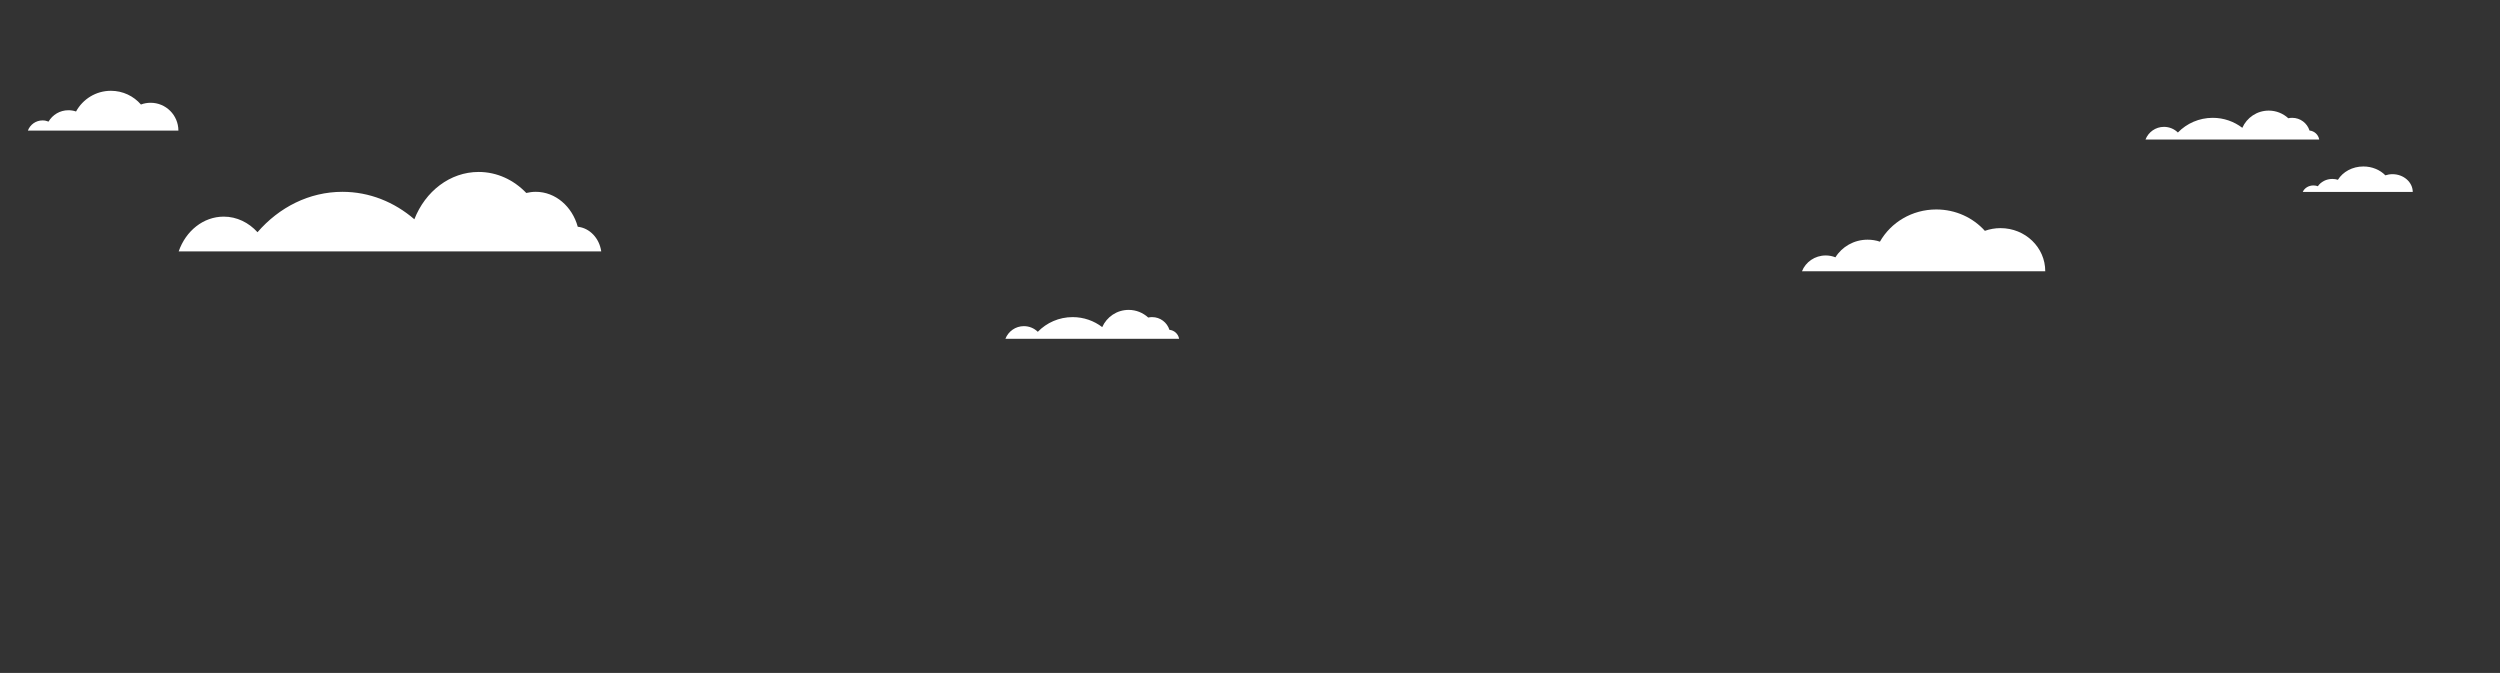 <?xml version="1.0" encoding="UTF-8" standalone="no"?>
<!-- Generator: Adobe Illustrator 18.0.0, SVG Export Plug-In . SVG Version: 6.00 Build 0)  -->

<svg
   xmlns:dc="http://purl.org/dc/elements/1.1/"
   xmlns:cc="http://creativecommons.org/ns#"
   xmlns:rdf="http://www.w3.org/1999/02/22-rdf-syntax-ns#"
   xmlns:svg="http://www.w3.org/2000/svg"
   xmlns="http://www.w3.org/2000/svg"
   xmlns:sodipodi="http://sodipodi.sourceforge.net/DTD/sodipodi-0.dtd"
   xmlns:inkscape="http://www.inkscape.org/namespaces/inkscape"
   version="1.1"
   x="0px"
   y="0px"
   viewBox="0 0 4152.3 1117.7"
   enable-background="new 0 0 4152.3 1117.7"
   xml:space="preserve"
   id="svg2089"
   sodipodi:docname="bg_cloud.svg"
   inkscape:version="0.92.3 (2405546, 2018-03-11)"><rect x="0" y="0" width="4152.3" height="1117.7" fill="#333333" stroke="none"/><defs
   id="defs2093">
	<linearGradient
   y2="-9.326959e-08"
   x2="2075.312"
   y1="802.845"
   x1="2075.312"
   gradientUnits="userSpaceOnUse"
   id="SVGID_1_"
   gradientTransform="translate(30.225,-56.132)">
		<stop
   id="stop5"
   style="stop-color:#F8EB60"
   offset="0.204" />
		<stop
   id="stop7"
   style="stop-color:#FFAB4C;stop-opacity:0.7"
   offset="0.567" />
		<stop
   id="stop9"
   style="stop-color:#72D0EB"
   offset="1" />
	</linearGradient>
	
	
	
	
	
	
	
	

	
	
	
	
	
	
	
	
	
	
	
	
	
	
	
	
	
	
	
	
	
	
	
</defs><sodipodi:namedview
   pagecolor="#ffffff"
   bordercolor="#666666"
   borderopacity="1"
   objecttolerance="10"
   gridtolerance="10"
   guidetolerance="10"
   inkscape:pageopacity="0"
   inkscape:pageshadow="2"
   inkscape:window-width="1339"
   inkscape:window-height="1053"
   id="namedview2091"
   showgrid="false"
   inkscape:zoom="0.23159821"
   inkscape:cx="2435.8925"
   inkscape:cy="603.45953"
   inkscape:window-x="577"
   inkscape:window-y="25"
   inkscape:window-maximized="0"
   inkscape:current-layer="svg2089" />
<g
   id="Réteg_2"
   display="none">
	<rect
   x="-1.1"
   y="2.8"
   display="inline"
   fill="#DDF0E7"
   width="4154.4"
   height="800"
   id="rect2" />
</g>
<path
   style="fill:#ffffff"
   inkscape:connector-curvature="0"
   id="path14"
   d="m 1942.3,547.8 c -3.8,-12.2 -15.2,-21.1 -28.7,-21.1 -2.2,0 -4.4,0.2 -6.5,0.7 -8.6,-7.9 -20,-12.7 -32.5,-12.7 -19.6,0 -36.4,11.7 -43.9,28.6 -13.6,-10.4 -30.6,-16.6 -49.1,-16.6 -22.7,0 -43.2,9.3 -57.9,24.4 -5.9,-5.8 -14.1,-9.4 -23.1,-9.4 -14,0 -25.9,8.7 -30.7,21 h 288.5 c -1.3,-7.9 -7.9,-14.1 -16.1,-14.9 z" /><path
   style="fill:#ffffff"
   inkscape:connector-curvature="0"
   id="path16"
   d="m 959.6,376.6 c -9.2,-33.6 -37,-58 -69.7,-58 -5.4,0 -10.7,0.7 -15.8,1.9 -20.8,-21.7 -48.6,-34.9 -79.1,-34.9 -47.7,0 -88.7,32.3 -106.8,78.6 -33.1,-28.6 -74.5,-45.6 -119.5,-45.6 -55.2,0 -105.2,25.7 -141,67.1 -14.5,-16 -34.3,-25.9 -56.1,-25.9 -34,0 -63.1,23.9 -74.8,57.7 h 701.8 c -3.1,-21.8 -19.1,-38.8 -39,-40.9 z" /><path
   style="fill:#ffffff"
   inkscape:connector-curvature="0"
   id="path18"
   d="m 3835.9,216.8 c -3.8,-12.2 -15.2,-21.1 -28.7,-21.1 -2.2,0 -4.4,0.2 -6.5,0.7 -8.6,-7.9 -20,-12.7 -32.5,-12.7 -19.6,0 -36.4,11.7 -43.9,28.6 -13.6,-10.4 -30.6,-16.6 -49.1,-16.6 -22.7,0 -43.2,9.3 -57.9,24.4 -5.9,-5.8 -14.1,-9.4 -23.1,-9.4 -14,0 -25.9,8.7 -30.7,21 H 3852 c -1.3,-7.9 -7.9,-14.1 -16.1,-14.9 z" /><path
   style="fill:#ffffff"
   inkscape:connector-curvature="0"
   id="path20"
   d="m 3322.7,378.9 c -9.1,0 -17.9,1.6 -26,4.5 -19.6,-21.8 -48.4,-35.5 -80.7,-35.5 -40.4,0 -75.5,21.6 -93.6,53.5 -6.4,-2.2 -13.3,-3.3 -20.5,-3.3 -22.7,0 -42.6,11.8 -53.4,29.3 -5,-2 -10.4,-3.1 -16.1,-3.1 -18.1,0 -33.4,10.9 -39.5,26.3 H 3397 c 0.1,-39.7 -33.2,-71.7 -74.3,-71.7 z" /><path
   style="fill:#ffffff"
   inkscape:connector-curvature="0"
   id="path22"
   d="m 3973.7,289.3 c -4.1,0 -8.1,0.7 -11.8,1.9 -8.8,-9 -21.9,-14.7 -36.5,-14.7 -18.3,0 -34.1,8.9 -42.3,22.1 -2.9,-0.9 -6,-1.4 -9.2,-1.4 -10.3,0 -19.2,4.9 -24.1,12.1 -2.2,-0.8 -4.7,-1.3 -7.3,-1.3 -8.2,0 -15.1,4.5 -17.8,10.8 h 182.7 c -0.1,-16.3 -15.2,-29.5 -33.7,-29.5 z" /><path
   style="fill:#ffffff"
   inkscape:connector-curvature="0"
   id="path24"
   d="m 250.2,170.7 c -5.7,0 -11.1,1 -16.1,2.9 -12.1,-14 -30,-22.8 -49.9,-22.8 -25,0 -46.7,13.9 -57.9,34.4 -4,-1.4 -8.2,-2.1 -12.7,-2.1 -14.1,0 -26.4,7.6 -33,18.9 -3.1,-1.3 -6.4,-2 -9.9,-2 -11.2,0 -20.7,7 -24.4,16.9 h 250 c -0.1,-25.6 -20.7,-46.2 -46.1,-46.2 z" />

<g
   id="Réteg_4"
   display="none">
	<g
   display="inline"
   id="g1112">
		<rect
   x="573.7"
   y="796.7"
   fill="#7C6A46"
   width="38.4"
   height="19"
   id="rect898" />
		<rect
   x="593.7"
   y="826.4"
   fill="#7C6A46"
   width="21.6"
   height="29.2"
   id="rect900" />
		<rect
   x="573.7"
   y="815.7"
   fill="#7C6A46"
   width="20"
   height="29.4"
   id="rect902" />
		<rect
   x="684.8"
   y="694.5"
   fill="#7C6A46"
   width="40"
   height="18.3"
   id="rect904" />
		<rect
   x="761.6"
   y="694.7"
   fill="#7C6A46"
   width="36"
   height="22"
   id="rect906" />
		<rect
   x="797.5"
   y="716.7"
   fill="#7C6A46"
   width="38.7"
   height="20.4"
   id="rect908" />
		<rect
   x="724.8"
   y="704.9"
   fill="#7C6A46"
   width="36.8"
   height="30.6"
   id="rect910" />
		<rect
   x="684.8"
   y="735.6"
   fill="#7C6A46"
   width="36"
   height="19.6"
   id="rect912" />
		<rect
   x="647.3"
   y="755.2"
   fill="#7C6A46"
   width="43"
   height="19.5"
   id="rect914" />
		<rect
   x="612.1"
   y="774.8"
   fill="#7C6A46"
   width="35.2"
   height="21.2"
   id="rect916" />
		<rect
   x="724.8"
   y="755.2"
   fill="#7C6A46"
   width="36.8"
   height="19.6"
   id="rect918" />
		<rect
   x="761.6"
   y="735.6"
   fill="#7C6A46"
   width="36"
   height="19.6"
   id="rect920" />
		<rect
   x="647.3"
   y="796.1"
   fill="#7C6A46"
   width="73.5"
   height="19.5"
   id="rect922" />
		<rect
   x="681.9"
   y="774.7"
   fill="#7C6A46"
   width="42.9"
   height="17.3"
   id="rect924" />
		<rect
   x="612.1"
   y="815.7"
   fill="#7C6A46"
   width="35.2"
   height="18.7"
   id="rect926" />
		<rect
   x="797.5"
   y="755.2"
   fill="#7C6A46"
   width="20"
   height="22.6"
   id="rect928" />
		<rect
   x="816.1"
   y="774.8"
   fill="#7C6A46"
   width="35.8"
   height="32.3"
   id="rect930" />
		<rect
   x="761.6"
   y="777.8"
   fill="#7C6A46"
   width="18"
   height="56.6"
   id="rect932" />
		<rect
   x="743.2"
   y="796.7"
   fill="#7C6A46"
   width="54.4"
   height="18.9"
   id="rect934" />
		<rect
   x="797.5"
   y="811.6"
   fill="#7C6A46"
   width="53.6"
   height="22.8"
   id="rect936" />
		<rect
   x="684.8"
   y="834.4"
   fill="#7C6A46"
   width="22"
   height="21.2"
   id="rect938" />
		<rect
   x="706.8"
   y="876.2"
   fill="#7C6A46"
   width="109.3"
   height="17.9"
   id="rect940" />
		<rect
   x="720.8"
   y="855.6"
   fill="#7C6A46"
   width="20.8"
   height="26.3"
   id="rect942" />
		<rect
   x="666.1"
   y="855.6"
   fill="#7C6A46"
   width="22.8"
   height="19.8"
   id="rect944" />
		<rect
   x="744.8"
   y="911.1"
   fill="#7C6A46"
   width="67.9"
   height="110.3"
   id="rect946" />
		<rect
   x="671.3"
   y="949.9"
   fill="#7C6A46"
   width="90.3"
   height="60.6"
   id="rect948" />
		<rect
   x="602.9"
   y="1026.1"
   fill="#7C6A46"
   width="16.4"
   height="16.5"
   id="rect950" />
		<rect
   x="634.7"
   y="1006.5"
   fill="#7C6A46"
   width="36.5"
   height="19.6"
   id="rect952" />
		<rect
   x="690.2"
   y="1005.4"
   fill="#7C6A46"
   width="34.6"
   height="16.1"
   id="rect954" />
		<rect
   x="664.1"
   y="733.2"
   fill="#7C6A46"
   width="60.7"
   height="101.2"
   id="rect956" />
		<rect
   x="741.6"
   y="716.7"
   fill="#7C6A46"
   width="60.7"
   height="101.2"
   id="rect958" />
		<rect
   x="724.8"
   y="694.7"
   fill="#F7DCA2"
   width="36.8"
   height="18.1"
   id="rect960" />
		<rect
   x="797.5"
   y="694.7"
   fill="#F7DCA2"
   width="20"
   height="22"
   id="rect962" />
		<rect
   x="664.1"
   y="712.8"
   fill="#F7DCA2"
   width="60.7"
   height="20.4"
   id="rect964" />
		<rect
   x="647.3"
   y="735.6"
   fill="#F7DCA2"
   width="37.6"
   height="19.6"
   id="rect966" />
		<rect
   x="553.8"
   y="837.5"
   fill="#F7DCA2"
   width="40"
   height="17.1"
   id="rect968" />
		<rect
   x="593.7"
   y="815.7"
   fill="#F7DCA2"
   width="18.4"
   height="18.9"
   id="rect970" />
		<rect
   x="612.1"
   y="796.1"
   fill="#F7DCA2"
   width="35.2"
   height="19.6"
   id="rect972" />
		<rect
   x="647.3"
   y="774.8"
   fill="#F7DCA2"
   width="37.6"
   height="21.2"
   id="rect974" />
		<rect
   x="684.8"
   y="755.2"
   fill="#F7DCA2"
   width="40"
   height="19.6"
   id="rect976" />
		<rect
   x="761.6"
   y="716.7"
   fill="#F7DCA2"
   width="36"
   height="18.9"
   id="rect978" />
		<rect
   x="720.8"
   y="735.6"
   fill="#F7DCA2"
   width="40.8"
   height="19.6"
   id="rect980" />
		<rect
   x="816.1"
   y="755.2"
   fill="#F7DCA2"
   width="35.8"
   height="19.6"
   id="rect982" />
		<rect
   x="797.5"
   y="735.6"
   fill="#F7DCA2"
   width="54.4"
   height="19.6"
   id="rect984" />
		<rect
   x="761.6"
   y="755.2"
   fill="#F7DCA2"
   width="36"
   height="22.6"
   id="rect986" />
		<rect
   x="835.9"
   y="795.9"
   fill="#F7DCA2"
   width="16"
   height="19.6"
   id="rect988" />
		<rect
   x="797.5"
   y="777.8"
   fill="#F7DCA2"
   width="20"
   height="37.7"
   id="rect990" />
		<rect
   x="779.6"
   y="777.8"
   fill="#F7DCA2"
   width="18"
   height="18.9"
   id="rect992" />
		<rect
   x="724.8"
   y="773.8"
   fill="#F7DCA2"
   width="36.8"
   height="22.1"
   id="rect994" />
		<rect
   x="671.3"
   y="834.4"
   fill="#F7DCA2"
   width="13.6"
   height="26.8"
   id="rect996" />
		<rect
   x="647.3"
   y="815.7"
   fill="#F7DCA2"
   width="59.5"
   height="18.7"
   id="rect998" />
		<rect
   x="779.6"
   y="815.7"
   fill="#F7DCA2"
   width="18"
   height="18.7"
   id="rect1000" />
		<rect
   x="724.8"
   y="815.7"
   fill="#F7DCA2"
   width="36.8"
   height="18.7"
   id="rect1002" />
		<rect
   x="688.8"
   y="855.6"
   fill="#F7DCA2"
   width="18"
   height="38"
   id="rect1004" />
		<rect
   x="706.8"
   y="834.4"
   fill="#F7DCA2"
   width="18"
   height="41.8"
   id="rect1006" />
		<rect
   x="724.8"
   y="834.4"
   fill="#F7DCA2"
   width="16.8"
   height="21.2"
   id="rect1008" />
		<rect
   x="817.5"
   y="834.4"
   fill="#F7DCA2"
   width="14.4"
   height="48.4"
   id="rect1010" />
		<rect
   x="741.6"
   y="855.6"
   fill="#F7DCA2"
   width="75.9"
   height="30.9"
   id="rect1012" />
		<rect
   x="851.9"
   y="968.8"
   fill="#F7DCA2"
   width="14.4"
   height="14.9"
   id="rect1014" />
		<rect
   x="866.3"
   y="911.1"
   fill="#F7DCA2"
   width="17.6"
   height="57.7"
   id="rect1016" />
		<rect
   x="866.3"
   y="983.7"
   fill="#F7DCA2"
   width="17.6"
   height="17.3"
   id="rect1018" />
		<rect
   x="816.1"
   y="911.1"
   fill="#F7DCA2"
   width="50.1"
   height="19.4"
   id="rect1020" />
		<rect
   x="619.3"
   y="1026.1"
   fill="#F7DCA2"
   width="55.2"
   height="16.5"
   id="rect1022" />
		<rect
   x="671.3"
   y="1006.5"
   fill="#F7DCA2"
   width="23.2"
   height="19.6"
   id="rect1024" />
		<rect
   x="671.3"
   y="949.9"
   fill="#F7DCA2"
   width="17.6"
   height="37.7"
   id="rect1026" />
		<rect
   x="706.8"
   y="949.9"
   fill="#F7DCA2"
   width="18"
   height="18.9"
   id="rect1028" />
		<rect
   x="706.8"
   y="987.6"
   fill="#F7DCA2"
   width="18"
   height="17.5"
   id="rect1030" />
		<rect
   x="724.8"
   y="968.8"
   fill="#F7DCA2"
   width="36.8"
   height="18.9"
   id="rect1032" />
		<rect
   x="761.6"
   y="894.1"
   fill="#F7DCA2"
   width="54.6"
   height="17"
   id="rect1034" />
		<rect
   x="761.6"
   y="911.1"
   fill="#F7DCA2"
   width="36"
   height="19.4"
   id="rect1036" />
		<rect
   x="761.6"
   y="983.7"
   fill="#F7DCA2"
   width="51.2"
   height="20.1"
   id="rect1038" />
		<path
   fill="#F7DCA2"
   d="M790.1,983.7H787c-4.1,0-7.5-3.3-7.5-7.5l0,0c0-4.1,3.3-7.5,7.5-7.5h3.1c4.1,0,7.5,3.3,7.5,7.5l0,0    C797.5,980.4,794.2,983.7,790.1,983.7z"
   id="path1040" />
		<rect
   x="779.6"
   y="931.1"
   fill="#F7DCA2"
   width="36.6"
   height="15.7"
   id="rect1042" />
		<rect
   x="744.8"
   y="931.1"
   fill="#F7DCA2"
   width="16.8"
   height="18.9"
   id="rect1044" />
		<rect
   x="688.8"
   y="968.8"
   fill="#F7DCA2"
   width="18"
   height="18.9"
   id="rect1046" />
		<rect
   x="761.6"
   y="949.9"
   fill="#F7DCA2"
   width="18"
   height="18.9"
   id="rect1048" />
		<rect
   x="779.6"
   y="964.8"
   fill="#F7DCA2"
   width="18"
   height="18.9"
   id="rect1050" />
		<rect
   x="797.5"
   y="949.9"
   fill="#F7DCA2"
   width="15.2"
   height="18.9"
   id="rect1052" />
		<rect
   x="655.7"
   y="911.1"
   fill="#F7DCA2"
   width="69.1"
   height="20"
   id="rect1054" />
		<rect
   x="684.8"
   y="670.9"
   stroke="#010101"
   stroke-width="2"
   stroke-miterlimit="10"
   width="132.7"
   height="23.6"
   id="rect1056" />
		<rect
   x="664.1"
   y="694.5"
   stroke="#010101"
   stroke-width="2"
   stroke-miterlimit="10"
   width="20.8"
   height="18.1"
   id="rect1058" />
		<rect
   x="817.5"
   y="694.5"
   stroke="#010101"
   stroke-width="2"
   stroke-miterlimit="10"
   width="18.4"
   height="22"
   id="rect1060" />
		<rect
   x="835.9"
   y="716.5"
   stroke="#010101"
   stroke-width="2"
   stroke-miterlimit="10"
   width="19.2"
   height="18.9"
   id="rect1062" />
		<rect
   x="647.3"
   y="712.6"
   stroke="#010101"
   stroke-width="2"
   stroke-miterlimit="10"
   width="16.8"
   height="22.8"
   id="rect1064" />
		<rect
   x="629.7"
   y="735.4"
   stroke="#010101"
   stroke-width="2"
   stroke-miterlimit="10"
   width="17.6"
   height="39.3"
   id="rect1066" />
		<rect
   x="851.9"
   y="735.4"
   stroke="#010101"
   stroke-width="2"
   stroke-miterlimit="10"
   width="20.8"
   height="99"
   id="rect1068" />
		<rect
   x="817.5"
   y="795.9"
   stroke="#010101"
   stroke-width="2"
   stroke-miterlimit="10"
   width="18.4"
   height="19.6"
   id="rect1070" />
		<rect
   x="724.8"
   y="795.9"
   stroke="#010101"
   stroke-width="2"
   stroke-miterlimit="10"
   width="16.8"
   height="19.6"
   id="rect1072" />
		<rect
   x="741.6"
   y="834.4"
   stroke="#010101"
   stroke-width="2"
   stroke-miterlimit="10"
   width="75.9"
   height="21.2"
   id="rect1074" />
		<rect
   x="647.3"
   y="834.4"
   stroke="#010101"
   stroke-width="2"
   stroke-miterlimit="10"
   width="24"
   height="40.1"
   id="rect1076" />
		<rect
   x="634.7"
   y="911.1"
   stroke="#010101"
   stroke-width="2"
   stroke-miterlimit="10"
   width="20.9"
   height="20"
   id="rect1078" />
		<rect
   x="831.9"
   y="834.4"
   stroke="#010101"
   stroke-width="2"
   stroke-miterlimit="10"
   width="20"
   height="40.1"
   id="rect1080" />
		<rect
   x="671.3"
   y="876.2"
   stroke="#010101"
   stroke-width="2"
   stroke-miterlimit="10"
   width="17.6"
   height="17.9"
   id="rect1082" />
		<rect
   x="652.1"
   y="894.1"
   stroke="#010101"
   stroke-width="2"
   stroke-miterlimit="10"
   width="109.5"
   height="17"
   id="rect1084" />
		<rect
   x="724.8"
   y="911.1"
   stroke="#010101"
   stroke-width="2"
   stroke-miterlimit="10"
   width="20"
   height="38.8"
   id="rect1086" />
		<rect
   x="652.1"
   y="931.1"
   stroke="#010101"
   stroke-width="2"
   stroke-miterlimit="10"
   width="19.2"
   height="75.4"
   id="rect1088" />
		<rect
   x="671.3"
   y="931.1"
   stroke="#010101"
   stroke-width="2"
   stroke-miterlimit="10"
   width="53.6"
   height="18.9"
   id="rect1090" />
		<rect
   x="816.1"
   y="876.2"
   stroke="#010101"
   stroke-width="2"
   stroke-miterlimit="10"
   width="19.8"
   height="34.9"
   id="rect1092" />
		<rect
   x="797.5"
   y="911.1"
   stroke="#010101"
   stroke-width="2"
   stroke-miterlimit="10"
   width="18.6"
   height="19.4"
   id="rect1094" />
		<rect
   x="883.9"
   y="890.2"
   stroke="#010101"
   stroke-width="2"
   stroke-miterlimit="10"
   width="15.8"
   height="59.7"
   id="rect1096" />
		<rect
   x="899.7"
   y="890.2"
   stroke="#010101"
   stroke-width="2"
   stroke-miterlimit="10"
   width="19.3"
   height="20.9"
   id="rect1098" />
		<rect
   x="835.9"
   y="890.2"
   stroke="#010101"
   stroke-width="2"
   stroke-miterlimit="10"
   width="48"
   height="20.9"
   id="rect1100" />
		<rect
   x="816.1"
   y="930.5"
   stroke="#010101"
   stroke-width="2"
   stroke-miterlimit="10"
   width="50.1"
   height="19.4"
   id="rect1102" />
		<rect
   x="812.7"
   y="949.9"
   stroke="#010101"
   stroke-width="2"
   stroke-miterlimit="10"
   width="19.2"
   height="88.8"
   id="rect1104" />
		<rect
   x="761.6"
   y="1021.4"
   stroke="#010101"
   stroke-width="2"
   stroke-miterlimit="10"
   width="51.2"
   height="17.3"
   id="rect1106" />
		<rect
   x="724.8"
   y="1005.1"
   stroke="#010101"
   stroke-width="2"
   stroke-miterlimit="10"
   width="36.8"
   height="16.3"
   id="rect1108" />
		<rect
   x="688.8"
   y="1021.4"
   fill="#7C6A46"
   width="40.8"
   height="17.3"
   id="rect1110" />
	</g>
	<g
   display="inline"
   id="g1264">
		<rect
   x="3986.3"
   y="42.8"
   fill="#C22026"
   width="23.9"
   height="66"
   id="rect1114" />
		<rect
   x="3974.5"
   y="49.2"
   fill="#C22026"
   width="14"
   height="53.2"
   id="rect1116" />
		<rect
   x="3965.4"
   y="61.3"
   fill="#C22026"
   width="9.1"
   height="23.7"
   id="rect1118" />
		<rect
   x="4012.9"
   y="56.2"
   fill="#C22026"
   width="15.4"
   height="91.5"
   id="rect1120" />
		<rect
   x="3992.2"
   y="108.4"
   fill="#C22026"
   width="10.7"
   height="11.7"
   id="rect1122" />
		<rect
   x="3998.4"
   y="111.5"
   fill="#C22026"
   width="14.5"
   height="13.2"
   id="rect1124" />
		<rect
   x="4002.8"
   y="124.7"
   fill="#C22026"
   width="13.7"
   height="10.5"
   id="rect1126" />
		<rect
   x="4026.2"
   y="126.9"
   fill="#C22026"
   width="11"
   height="16.3"
   id="rect1128" />
		<rect
   x="4030.6"
   y="121.7"
   fill="#C22026"
   width="17.4"
   height="8.3"
   id="rect1130" />
		<rect
   x="4034.8"
   y="130"
   fill="#C22026"
   width="10.6"
   height="5.6"
   id="rect1132" />
		<rect
   x="4009.6"
   y="58.7"
   fill="#C22026"
   width="14.8"
   height="45.9"
   id="rect1134" />
		<rect
   x="4038.2"
   y="52.4"
   fill="#C22026"
   width="36.6"
   height="46.6"
   id="rect1136" />
		<rect
   x="4027.7"
   y="54.1"
   fill="#C22026"
   width="26.2"
   height="70.6"
   id="rect1138" />
		<rect
   x="4048.1"
   y="95.7"
   fill="#C22026"
   width="16"
   height="15.8"
   id="rect1140" />
		<rect
   x="4064"
   y="98"
   fill="#C22026"
   width="7.7"
   height="4.4"
   id="rect1142" />
		<rect
   x="4072.8"
   y="54.1"
   fill="#C22026"
   width="6"
   height="36.3"
   id="rect1144" />
		<rect
   x="4075.8"
   y="56.2"
   fill="#C22026"
   width="7.4"
   height="30.6"
   id="rect1146" />
		<rect
   x="4039.8"
   y="42.8"
   fill="#C22026"
   width="23.2"
   height="17.5"
   id="rect1148" />
		<rect
   x="4061.2"
   y="49.2"
   fill="#C22026"
   width="14.6"
   height="4.9"
   id="rect1150" />
		<rect
   x="4024.7"
   y="116.8"
   fill="#C22026"
   width="10.1"
   height="13.2"
   id="rect1152" />
		<rect
   x="3997.5"
   y="102"
   fill="#C22026"
   width="10.9"
   height="16.1"
   id="rect1154" />
		<rect
   x="4029.8"
   y="48.3"
   fill="#C22026"
   width="11.7"
   height="14.8"
   id="rect1156" />
		<rect
   x="4011"
   y="51.6"
   fill="#C22026"
   width="22.7"
   height="9.7"
   id="rect1158" />
		<rect
   x="4002.8"
   y="100.2"
   fill="#C22026"
   width="19.5"
   height="19.9"
   id="rect1160" />
		<rect
   x="4007"
   y="131.9"
   fill="#C22026"
   width="8.3"
   height="6.2"
   id="rect1162" />
		<rect
   x="4020.6"
   y="144.4"
   fill="#C22026"
   width="7.1"
   height="9.1"
   id="rect1164" />
		<rect
   x="4074.8"
   y="85"
   fill="#C22026"
   width="5.4"
   height="4.1"
   id="rect1166" />
		<rect
   x="4075.8"
   y="54.1"
   fill="#C22026"
   width="4.4"
   height="6.2"
   id="rect1168" />
		<rect
   x="4007"
   y="48.3"
   fill="#C22026"
   width="10"
   height="13"
   id="rect1170" />
		<rect
   x="4026.2"
   y="147"
   fill="#C22026"
   width="4.4"
   height="3.6"
   id="rect1172" />
		<rect
   x="4056.6"
   y="49.2"
   fill="#FFFFFF"
   width="6.4"
   height="7.2"
   id="rect1174" />
		<rect
   x="4063"
   y="56.5"
   fill="#FFFFFF"
   width="5.7"
   height="25.9"
   id="rect1176" />
		<rect
   x="4068.5"
   y="63.2"
   fill="#FFFFFF"
   width="6.3"
   height="13.9"
   id="rect1178" />
		<rect
   x="4056.6"
   y="82.4"
   fill="#FFFFFF"
   width="6.4"
   height="8"
   id="rect1180" />
		<rect
   x="4051.4"
   y="95.7"
   fill="#FFFFFF"
   width="6.8"
   height="7.9"
   id="rect1182" />
		<rect
   x="4039.2"
   y="56.5"
   fill="#E86B71"
   width="6.2"
   height="6.7"
   id="rect1184" />
		<rect
   x="4045.5"
   y="49.2"
   fill="#E86B71"
   width="11.2"
   height="7.2"
   id="rect1186" />
		<rect
   x="4051.4"
   y="90.4"
   fill="#E86B71"
   width="5.2"
   height="5.3"
   id="rect1188" />
		<rect
   x="4063"
   y="82.4"
   fill="#E86B71"
   width="5.7"
   height="6.8"
   id="rect1190" />
		<rect
   x="4056.6"
   y="56.5"
   fill="#E86B71"
   width="6.4"
   height="25.9"
   id="rect1192" />
		<rect
   x="4051.4"
   y="56.2"
   fill="#DC3039"
   width="5.1"
   height="7"
   id="rect1194" />
		<rect
   x="3974.5"
   y="49.2"
   fill="#DC3039"
   width="11.8"
   height="7"
   id="rect1196" />
		<rect
   x="3968.4"
   y="63.2"
   fill="#DC3039"
   width="6.1"
   height="12.6"
   id="rect1198" />
		<rect
   x="3974.5"
   y="82.4"
   fill="#DC3039"
   width="11.8"
   height="7"
   id="rect1200" />
		<rect
   x="3974.5"
   y="49.2"
   fill="#DC3039"
   width="5.7"
   height="33.1"
   id="rect1202" />
		<rect
   x="3979.9"
   y="36.4"
   fill="#9E1D20"
   width="35.7"
   height="6.4"
   id="rect1204" />
		<rect
   x="4009.8"
   y="42.8"
   fill="#9E1D20"
   width="11.8"
   height="6.4"
   id="rect1206" />
		<rect
   x="4033.1"
   y="36.4"
   fill="#9E1D20"
   width="30"
   height="6.4"
   id="rect1208" />
		<rect
   x="4015.7"
   y="49.2"
   fill="#9E1D20"
   width="17.3"
   height="6.4"
   id="rect1210" />
		<rect
   x="4027.7"
   y="42.8"
   fill="#9E1D20"
   width="12.1"
   height="6.4"
   id="rect1212" />
		<rect
   x="3968.4"
   y="42.8"
   fill="#9E1D20"
   width="17.8"
   height="6.4"
   id="rect1214" />
		<rect
   x="3968.4"
   y="49.2"
   fill="#9E1D20"
   width="6.1"
   height="13.9"
   id="rect1216" />
		<rect
   x="3962.3"
   y="56.2"
   fill="#9E1D20"
   width="6.1"
   height="32.9"
   id="rect1218" />
		<rect
   x="3968.4"
   y="82.4"
   fill="#9E1D20"
   width="6.1"
   height="20"
   id="rect1220" />
		<rect
   x="4063"
   y="42.8"
   fill="#9E1D20"
   width="17.2"
   height="6.4"
   id="rect1222" />
		<rect
   x="4074.8"
   y="49.2"
   fill="#9E1D20"
   width="5.4"
   height="6.4"
   id="rect1224" />
		<rect
   x="4080.2"
   y="55.6"
   fill="#9E1D20"
   width="6.1"
   height="33.5"
   id="rect1226" />
		<rect
   x="4074.8"
   y="89.1"
   fill="#9E1D20"
   width="5.4"
   height="13.1"
   id="rect1228" />
		<rect
   x="4068.7"
   y="95.7"
   fill="#9E1D20"
   width="6.1"
   height="13.5"
   id="rect1230" />
		<rect
   x="4062.5"
   y="102.4"
   fill="#9E1D20"
   width="6.2"
   height="13"
   id="rect1232" />
		<rect
   x="4056.6"
   y="108.9"
   fill="#9E1D20"
   width="5.8"
   height="12.7"
   id="rect1234" />
		<rect
   x="4051.2"
   y="111.5"
   fill="#9E1D20"
   width="5.5"
   height="17.1"
   id="rect1236" />
		<rect
   x="4045.5"
   y="121.7"
   fill="#9E1D20"
   width="5.7"
   height="13.8"
   id="rect1238" />
		<rect
   x="4039.2"
   y="128.7"
   fill="#9E1D20"
   width="6.2"
   height="13.1"
   id="rect1240" />
		<rect
   x="4033.4"
   y="135.2"
   fill="#9E1D20"
   width="5.8"
   height="13.5"
   id="rect1242" />
		<rect
   x="4027.9"
   y="142"
   fill="#9E1D20"
   width="5.5"
   height="12.9"
   id="rect1244" />
		<rect
   x="4021.1"
   y="148.7"
   fill="#9E1D20"
   width="7.1"
   height="13.1"
   id="rect1246" />
		<rect
   x="4015.4"
   y="142"
   fill="#9E1D20"
   width="5.9"
   height="13.3"
   id="rect1248" />
		<rect
   x="4009.6"
   y="135.5"
   fill="#9E1D20"
   width="5.8"
   height="13.2"
   id="rect1250" />
		<rect
   x="4003.9"
   y="128.7"
   fill="#9E1D20"
   width="6.2"
   height="13.1"
   id="rect1252" />
		<rect
   x="3974.5"
   y="95.7"
   fill="#9E1D20"
   width="5.7"
   height="13.3"
   id="rect1254" />
		<rect
   x="3980.2"
   y="102.4"
   fill="#9E1D20"
   width="6.2"
   height="12.9"
   id="rect1256" />
		<rect
   x="3986.5"
   y="108.9"
   fill="#9E1D20"
   width="5.7"
   height="12.8"
   id="rect1258" />
		<rect
   x="3992.2"
   y="115.3"
   fill="#9E1D20"
   width="6.2"
   height="13.4"
   id="rect1260" />
		<rect
   x="3997.9"
   y="122"
   fill="#9E1D20"
   width="6"
   height="13.5"
   id="rect1262" />
	</g>
	<g
   display="inline"
   id="g1416">
		<rect
   x="3807.9"
   y="40.7"
   fill="#C22026"
   width="23.9"
   height="66"
   id="rect1266" />
		<rect
   x="3796.1"
   y="47.1"
   fill="#C22026"
   width="14"
   height="53.2"
   id="rect1268" />
		<rect
   x="3787"
   y="59.2"
   fill="#C22026"
   width="9.1"
   height="23.7"
   id="rect1270" />
		<rect
   x="3834.5"
   y="54.1"
   fill="#C22026"
   width="15.4"
   height="91.5"
   id="rect1272" />
		<rect
   x="3813.8"
   y="106.2"
   fill="#C22026"
   width="10.7"
   height="11.7"
   id="rect1274" />
		<rect
   x="3820.1"
   y="109.4"
   fill="#C22026"
   width="14.5"
   height="13.2"
   id="rect1276" />
		<rect
   x="3824.5"
   y="122.5"
   fill="#C22026"
   width="13.7"
   height="10.5"
   id="rect1278" />
		<rect
   x="3847.9"
   y="124.7"
   fill="#C22026"
   width="11"
   height="16.3"
   id="rect1280" />
		<rect
   x="3852.3"
   y="119.5"
   fill="#C22026"
   width="17.4"
   height="8.3"
   id="rect1282" />
		<rect
   x="3856.5"
   y="127.8"
   fill="#C22026"
   width="10.6"
   height="5.6"
   id="rect1284" />
		<rect
   x="3831.2"
   y="56.5"
   fill="#C22026"
   width="14.8"
   height="45.9"
   id="rect1286" />
		<rect
   x="3859.9"
   y="50.3"
   fill="#C22026"
   width="36.6"
   height="46.6"
   id="rect1288" />
		<rect
   x="3849.3"
   y="52"
   fill="#C22026"
   width="26.2"
   height="70.6"
   id="rect1290" />
		<rect
   x="3869.7"
   y="93.5"
   fill="#C22026"
   width="16"
   height="15.8"
   id="rect1292" />
		<rect
   x="3885.7"
   y="95.9"
   fill="#C22026"
   width="7.7"
   height="4.4"
   id="rect1294" />
		<rect
   x="3894.5"
   y="52"
   fill="#C22026"
   width="6"
   height="36.3"
   id="rect1296" />
		<rect
   x="3897.5"
   y="54.1"
   fill="#C22026"
   width="7.4"
   height="30.6"
   id="rect1298" />
		<rect
   x="3861.5"
   y="40.7"
   fill="#C22026"
   width="23.2"
   height="17.5"
   id="rect1300" />
		<rect
   x="3882.9"
   y="47.1"
   fill="#C22026"
   width="14.6"
   height="4.9"
   id="rect1302" />
		<rect
   x="3846.3"
   y="114.6"
   fill="#C22026"
   width="10.1"
   height="13.2"
   id="rect1304" />
		<rect
   x="3819.2"
   y="99.8"
   fill="#C22026"
   width="10.9"
   height="16.1"
   id="rect1306" />
		<rect
   x="3851.4"
   y="46.2"
   fill="#C22026"
   width="11.7"
   height="14.8"
   id="rect1308" />
		<rect
   x="3832.6"
   y="49.4"
   fill="#C22026"
   width="22.7"
   height="9.7"
   id="rect1310" />
		<rect
   x="3824.5"
   y="98.1"
   fill="#C22026"
   width="19.5"
   height="19.9"
   id="rect1312" />
		<rect
   x="3828.6"
   y="129.7"
   fill="#C22026"
   width="8.3"
   height="6.2"
   id="rect1314" />
		<rect
   x="3842.2"
   y="142.2"
   fill="#C22026"
   width="7.1"
   height="9.1"
   id="rect1316" />
		<rect
   x="3896.5"
   y="82.9"
   fill="#C22026"
   width="5.4"
   height="4.1"
   id="rect1318" />
		<rect
   x="3897.5"
   y="52"
   fill="#C22026"
   width="4.4"
   height="6.2"
   id="rect1320" />
		<rect
   x="3828.6"
   y="46.2"
   fill="#C22026"
   width="10"
   height="13"
   id="rect1322" />
		<rect
   x="3847.9"
   y="144.9"
   fill="#C22026"
   width="4.4"
   height="3.6"
   id="rect1324" />
		<rect
   x="3878.3"
   y="47.1"
   fill="#FFFFFF"
   width="6.4"
   height="7.2"
   id="rect1326" />
		<rect
   x="3884.7"
   y="54.3"
   fill="#FFFFFF"
   width="5.7"
   height="25.9"
   id="rect1328" />
		<rect
   x="3890.2"
   y="61"
   fill="#FFFFFF"
   width="6.3"
   height="13.9"
   id="rect1330" />
		<rect
   x="3878.3"
   y="80.2"
   fill="#FFFFFF"
   width="6.4"
   height="8"
   id="rect1332" />
		<rect
   x="3873.1"
   y="93.5"
   fill="#FFFFFF"
   width="6.8"
   height="7.9"
   id="rect1334" />
		<rect
   x="3860.9"
   y="54.3"
   fill="#E86B71"
   width="6.2"
   height="6.7"
   id="rect1336" />
		<rect
   x="3867.1"
   y="47.1"
   fill="#E86B71"
   width="11.2"
   height="7.2"
   id="rect1338" />
		<rect
   x="3873.1"
   y="88.2"
   fill="#E86B71"
   width="5.2"
   height="5.3"
   id="rect1340" />
		<rect
   x="3884.7"
   y="80.2"
   fill="#E86B71"
   width="5.7"
   height="6.8"
   id="rect1342" />
		<rect
   x="3878.3"
   y="54.3"
   fill="#E86B71"
   width="6.4"
   height="25.9"
   id="rect1344" />
		<rect
   x="3873.1"
   y="54.1"
   fill="#DC3039"
   width="5.1"
   height="7"
   id="rect1346" />
		<rect
   x="3796.1"
   y="47.1"
   fill="#DC3039"
   width="11.8"
   height="7"
   id="rect1348" />
		<rect
   x="3790.1"
   y="61"
   fill="#DC3039"
   width="6.1"
   height="12.6"
   id="rect1350" />
		<rect
   x="3796.1"
   y="80.2"
   fill="#DC3039"
   width="11.8"
   height="7"
   id="rect1352" />
		<rect
   x="3796.1"
   y="47.1"
   fill="#DC3039"
   width="5.7"
   height="33.1"
   id="rect1354" />
		<rect
   x="3801.5"
   y="34.3"
   fill="#9E1D20"
   width="35.7"
   height="6.4"
   id="rect1356" />
		<rect
   x="3831.5"
   y="40.7"
   fill="#9E1D20"
   width="11.8"
   height="6.4"
   id="rect1358" />
		<rect
   x="3854.7"
   y="34.3"
   fill="#9E1D20"
   width="30"
   height="6.4"
   id="rect1360" />
		<rect
   x="3837.4"
   y="47.1"
   fill="#9E1D20"
   width="17.3"
   height="6.4"
   id="rect1362" />
		<rect
   x="3849.3"
   y="40.7"
   fill="#9E1D20"
   width="12.1"
   height="6.4"
   id="rect1364" />
		<rect
   x="3790.1"
   y="40.7"
   fill="#9E1D20"
   width="17.8"
   height="6.4"
   id="rect1366" />
		<rect
   x="3790.1"
   y="47.1"
   fill="#9E1D20"
   width="6.1"
   height="13.9"
   id="rect1368" />
		<rect
   x="3784"
   y="54.1"
   fill="#9E1D20"
   width="6.1"
   height="32.9"
   id="rect1370" />
		<rect
   x="3790.1"
   y="80.2"
   fill="#9E1D20"
   width="6.1"
   height="20"
   id="rect1372" />
		<rect
   x="3884.7"
   y="40.7"
   fill="#9E1D20"
   width="17.2"
   height="6.4"
   id="rect1374" />
		<rect
   x="3896.5"
   y="47.1"
   fill="#9E1D20"
   width="5.4"
   height="6.4"
   id="rect1376" />
		<rect
   x="3901.9"
   y="53.5"
   fill="#9E1D20"
   width="6.1"
   height="33.5"
   id="rect1378" />
		<rect
   x="3896.5"
   y="87"
   fill="#9E1D20"
   width="5.4"
   height="13.1"
   id="rect1380" />
		<rect
   x="3890.4"
   y="93.5"
   fill="#9E1D20"
   width="6.1"
   height="13.5"
   id="rect1382" />
		<rect
   x="3884.1"
   y="100.3"
   fill="#9E1D20"
   width="6.2"
   height="13"
   id="rect1384" />
		<rect
   x="3878.3"
   y="106.8"
   fill="#9E1D20"
   width="5.8"
   height="12.7"
   id="rect1386" />
		<rect
   x="3872.8"
   y="109.4"
   fill="#9E1D20"
   width="5.5"
   height="17.1"
   id="rect1388" />
		<rect
   x="3867.1"
   y="119.5"
   fill="#9E1D20"
   width="5.7"
   height="13.8"
   id="rect1390" />
		<rect
   x="3860.9"
   y="126.5"
   fill="#9E1D20"
   width="6.2"
   height="13.1"
   id="rect1392" />
		<rect
   x="3855"
   y="133.1"
   fill="#9E1D20"
   width="5.8"
   height="13.5"
   id="rect1394" />
		<rect
   x="3849.6"
   y="139.8"
   fill="#9E1D20"
   width="5.5"
   height="12.9"
   id="rect1396" />
		<rect
   x="3842.8"
   y="146.6"
   fill="#9E1D20"
   width="7.1"
   height="13.1"
   id="rect1398" />
		<rect
   x="3837"
   y="139.8"
   fill="#9E1D20"
   width="5.9"
   height="13.3"
   id="rect1400" />
		<rect
   x="3831.2"
   y="133.3"
   fill="#9E1D20"
   width="5.8"
   height="13.2"
   id="rect1402" />
		<rect
   x="3825.5"
   y="126.5"
   fill="#9E1D20"
   width="6.2"
   height="13.1"
   id="rect1404" />
		<rect
   x="3796.1"
   y="93.5"
   fill="#9E1D20"
   width="5.7"
   height="13.3"
   id="rect1406" />
		<rect
   x="3801.9"
   y="100.3"
   fill="#9E1D20"
   width="6.2"
   height="12.9"
   id="rect1408" />
		<rect
   x="3808.1"
   y="106.7"
   fill="#9E1D20"
   width="5.7"
   height="12.8"
   id="rect1410" />
		<rect
   x="3813.8"
   y="113.1"
   fill="#9E1D20"
   width="6.2"
   height="13.4"
   id="rect1412" />
		<rect
   x="3819.5"
   y="119.8"
   fill="#9E1D20"
   width="6"
   height="13.5"
   id="rect1414" />
	</g>
	<g
   display="inline"
   id="g1568">
		<rect
   x="3615.7"
   y="42.7"
   fill="#C22026"
   width="23.9"
   height="66"
   id="rect1418" />
		<rect
   x="3603.9"
   y="49.1"
   fill="#C22026"
   width="14"
   height="53.2"
   id="rect1420" />
		<rect
   x="3594.8"
   y="61.2"
   fill="#C22026"
   width="9.1"
   height="23.7"
   id="rect1422" />
		<rect
   x="3642.3"
   y="56.1"
   fill="#C22026"
   width="15.4"
   height="91.5"
   id="rect1424" />
		<rect
   x="3621.6"
   y="108.2"
   fill="#C22026"
   width="10.7"
   height="11.7"
   id="rect1426" />
		<rect
   x="3627.8"
   y="111.4"
   fill="#C22026"
   width="14.5"
   height="13.2"
   id="rect1428" />
		<rect
   x="3632.2"
   y="124.5"
   fill="#C22026"
   width="13.7"
   height="10.5"
   id="rect1430" />
		<rect
   x="3655.6"
   y="126.7"
   fill="#C22026"
   width="11"
   height="16.3"
   id="rect1432" />
		<rect
   x="3660"
   y="121.6"
   fill="#C22026"
   width="17.4"
   height="8.3"
   id="rect1434" />
		<rect
   x="3664.2"
   y="129.8"
   fill="#C22026"
   width="10.6"
   height="5.6"
   id="rect1436" />
		<rect
   x="3639"
   y="58.5"
   fill="#C22026"
   width="14.8"
   height="45.9"
   id="rect1438" />
		<rect
   x="3667.6"
   y="52.3"
   fill="#C22026"
   width="36.6"
   height="46.6"
   id="rect1440" />
		<rect
   x="3657.1"
   y="54"
   fill="#C22026"
   width="26.2"
   height="70.6"
   id="rect1442" />
		<rect
   x="3677.5"
   y="95.5"
   fill="#C22026"
   width="16"
   height="15.8"
   id="rect1444" />
		<rect
   x="3693.4"
   y="97.9"
   fill="#C22026"
   width="7.7"
   height="4.4"
   id="rect1446" />
		<rect
   x="3702.2"
   y="54"
   fill="#C22026"
   width="6"
   height="36.3"
   id="rect1448" />
		<rect
   x="3705.2"
   y="56.1"
   fill="#C22026"
   width="7.4"
   height="30.6"
   id="rect1450" />
		<rect
   x="3669.2"
   y="42.7"
   fill="#C22026"
   width="23.2"
   height="17.5"
   id="rect1452" />
		<rect
   x="3690.6"
   y="49.1"
   fill="#C22026"
   width="14.6"
   height="4.9"
   id="rect1454" />
		<rect
   x="3654.1"
   y="116.6"
   fill="#C22026"
   width="10.1"
   height="13.2"
   id="rect1456" />
		<rect
   x="3626.9"
   y="101.8"
   fill="#C22026"
   width="10.9"
   height="16.1"
   id="rect1458" />
		<rect
   x="3659.2"
   y="48.2"
   fill="#C22026"
   width="11.7"
   height="14.8"
   id="rect1460" />
		<rect
   x="3640.4"
   y="51.5"
   fill="#C22026"
   width="22.7"
   height="9.7"
   id="rect1462" />
		<rect
   x="3632.2"
   y="100.1"
   fill="#C22026"
   width="19.5"
   height="19.9"
   id="rect1464" />
		<rect
   x="3636.4"
   y="131.8"
   fill="#C22026"
   width="8.3"
   height="6.2"
   id="rect1466" />
		<rect
   x="3650"
   y="144.2"
   fill="#C22026"
   width="7.1"
   height="9.1"
   id="rect1468" />
		<rect
   x="3704.2"
   y="84.9"
   fill="#C22026"
   width="5.4"
   height="4.1"
   id="rect1470" />
		<rect
   x="3705.2"
   y="54"
   fill="#C22026"
   width="4.4"
   height="6.2"
   id="rect1472" />
		<rect
   x="3636.4"
   y="48.2"
   fill="#C22026"
   width="10"
   height="13"
   id="rect1474" />
		<rect
   x="3655.6"
   y="146.9"
   fill="#C22026"
   width="4.4"
   height="3.6"
   id="rect1476" />
		<rect
   x="3686"
   y="49.1"
   fill="#FFFFFF"
   width="6.4"
   height="7.2"
   id="rect1478" />
		<rect
   x="3692.4"
   y="56.3"
   fill="#FFFFFF"
   width="5.7"
   height="25.9"
   id="rect1480" />
		<rect
   x="3697.9"
   y="63"
   fill="#FFFFFF"
   width="6.3"
   height="13.9"
   id="rect1482" />
		<rect
   x="3686"
   y="82.2"
   fill="#FFFFFF"
   width="6.4"
   height="8"
   id="rect1484" />
		<rect
   x="3680.8"
   y="95.5"
   fill="#FFFFFF"
   width="6.8"
   height="7.9"
   id="rect1486" />
		<rect
   x="3668.6"
   y="56.3"
   fill="#E86B71"
   width="6.2"
   height="6.7"
   id="rect1488" />
		<rect
   x="3674.9"
   y="49.1"
   fill="#E86B71"
   width="11.2"
   height="7.2"
   id="rect1490" />
		<rect
   x="3680.8"
   y="90.2"
   fill="#E86B71"
   width="5.2"
   height="5.3"
   id="rect1492" />
		<rect
   x="3692.4"
   y="82.2"
   fill="#E86B71"
   width="5.7"
   height="6.8"
   id="rect1494" />
		<rect
   x="3686"
   y="56.3"
   fill="#E86B71"
   width="6.4"
   height="25.9"
   id="rect1496" />
		<rect
   x="3680.8"
   y="56.1"
   fill="#DC3039"
   width="5.1"
   height="7"
   id="rect1498" />
		<rect
   x="3603.9"
   y="49.1"
   fill="#DC3039"
   width="11.8"
   height="7"
   id="rect1500" />
		<rect
   x="3597.8"
   y="63"
   fill="#DC3039"
   width="6.1"
   height="12.6"
   id="rect1502" />
		<rect
   x="3603.9"
   y="82.2"
   fill="#DC3039"
   width="11.8"
   height="7"
   id="rect1504" />
		<rect
   x="3603.9"
   y="49.1"
   fill="#DC3039"
   width="5.7"
   height="33.1"
   id="rect1506" />
		<rect
   x="3609.3"
   y="36.3"
   fill="#9E1D20"
   width="35.7"
   height="6.4"
   id="rect1508" />
		<rect
   x="3639.2"
   y="42.7"
   fill="#9E1D20"
   width="11.8"
   height="6.4"
   id="rect1510" />
		<rect
   x="3662.5"
   y="36.3"
   fill="#9E1D20"
   width="30"
   height="6.4"
   id="rect1512" />
		<rect
   x="3645.1"
   y="49.1"
   fill="#9E1D20"
   width="17.3"
   height="6.4"
   id="rect1514" />
		<rect
   x="3657.1"
   y="42.7"
   fill="#9E1D20"
   width="12.1"
   height="6.4"
   id="rect1516" />
		<rect
   x="3597.8"
   y="42.7"
   fill="#9E1D20"
   width="17.8"
   height="6.4"
   id="rect1518" />
		<rect
   x="3597.8"
   y="49.1"
   fill="#9E1D20"
   width="6.1"
   height="13.9"
   id="rect1520" />
		<rect
   x="3591.7"
   y="56.1"
   fill="#9E1D20"
   width="6.1"
   height="32.9"
   id="rect1522" />
		<rect
   x="3597.8"
   y="82.2"
   fill="#9E1D20"
   width="6.1"
   height="20"
   id="rect1524" />
		<rect
   x="3692.4"
   y="42.7"
   fill="#9E1D20"
   width="17.2"
   height="6.4"
   id="rect1526" />
		<rect
   x="3704.2"
   y="49.1"
   fill="#9E1D20"
   width="5.4"
   height="6.4"
   id="rect1528" />
		<rect
   x="3709.6"
   y="55.5"
   fill="#9E1D20"
   width="6.1"
   height="33.5"
   id="rect1530" />
		<rect
   x="3704.2"
   y="89"
   fill="#9E1D20"
   width="5.4"
   height="13.1"
   id="rect1532" />
		<rect
   x="3698.1"
   y="95.5"
   fill="#9E1D20"
   width="6.1"
   height="13.5"
   id="rect1534" />
		<rect
   x="3691.9"
   y="102.3"
   fill="#9E1D20"
   width="6.2"
   height="13"
   id="rect1536" />
		<rect
   x="3686"
   y="108.8"
   fill="#9E1D20"
   width="5.8"
   height="12.7"
   id="rect1538" />
		<rect
   x="3680.6"
   y="111.4"
   fill="#9E1D20"
   width="5.5"
   height="17.1"
   id="rect1540" />
		<rect
   x="3674.9"
   y="121.6"
   fill="#9E1D20"
   width="5.7"
   height="13.8"
   id="rect1542" />
		<rect
   x="3668.6"
   y="128.5"
   fill="#9E1D20"
   width="6.2"
   height="13.1"
   id="rect1544" />
		<rect
   x="3662.8"
   y="135.1"
   fill="#9E1D20"
   width="5.8"
   height="13.5"
   id="rect1546" />
		<rect
   x="3657.3"
   y="141.8"
   fill="#9E1D20"
   width="5.5"
   height="12.9"
   id="rect1548" />
		<rect
   x="3650.5"
   y="148.6"
   fill="#9E1D20"
   width="7.1"
   height="13.1"
   id="rect1550" />
		<rect
   x="3644.8"
   y="141.8"
   fill="#9E1D20"
   width="5.9"
   height="13.3"
   id="rect1552" />
		<rect
   x="3639"
   y="135.4"
   fill="#9E1D20"
   width="5.8"
   height="13.2"
   id="rect1554" />
		<rect
   x="3633.3"
   y="128.5"
   fill="#9E1D20"
   width="6.2"
   height="13.1"
   id="rect1556" />
		<rect
   x="3603.9"
   y="95.5"
   fill="#9E1D20"
   width="5.7"
   height="13.3"
   id="rect1558" />
		<rect
   x="3609.6"
   y="102.3"
   fill="#9E1D20"
   width="6.2"
   height="12.9"
   id="rect1560" />
		<rect
   x="3615.9"
   y="108.7"
   fill="#9E1D20"
   width="5.7"
   height="12.8"
   id="rect1562" />
		<rect
   x="3621.6"
   y="115.1"
   fill="#9E1D20"
   width="6.2"
   height="13.4"
   id="rect1564" />
		<rect
   x="3627.3"
   y="121.8"
   fill="#9E1D20"
   width="6"
   height="13.5"
   id="rect1566" />
	</g>
	<g
   display="inline"
   id="g1642">
		<rect
   x="1790"
   y="832.6"
   fill="#E8BE26"
   width="65.1"
   height="178"
   id="rect1570" />
		<rect
   x="1855.1"
   y="840.7"
   fill="#E8BE26"
   width="6.8"
   height="161.7"
   id="rect1572" />
		<rect
   x="1862"
   y="847.7"
   fill="#E8BE26"
   width="7.2"
   height="147.8"
   id="rect1574" />
		<rect
   x="1869.1"
   y="854.6"
   fill="#E8BE26"
   width="6.1"
   height="134.7"
   id="rect1576" />
		<rect
   x="1872.2"
   y="861.1"
   fill="#E8BE26"
   width="10.2"
   height="120.4"
   id="rect1578" />
		<rect
   x="1882.4"
   y="884"
   fill="#E8BE26"
   width="6.4"
   height="89.8"
   id="rect1580" />
		<rect
   x="1781.3"
   y="859.1"
   fill="#E8BE26"
   width="12.9"
   height="130.2"
   id="rect1582" />
		<rect
   x="1773"
   y="868.5"
   fill="#E8BE26"
   width="12.5"
   height="114.1"
   id="rect1584" />
		<rect
   x="1765.8"
   y="887.3"
   fill="#E8BE26"
   width="11.4"
   height="86.6"
   id="rect1586" />
		<rect
   x="1843"
   y="832.6"
   fill="#BB8C2D"
   width="6.1"
   height="15.1"
   id="rect1588" />
		<rect
   x="1849.1"
   y="840.1"
   fill="#BB8C2D"
   width="12.9"
   height="14.5"
   id="rect1590" />
		<rect
   x="1875.2"
   y="884"
   fill="#BB8C2D"
   width="13.6"
   height="89.8"
   id="rect1592" />
		<rect
   x="1862"
   y="847.7"
   fill="#BB8C2D"
   width="7.2"
   height="19.2"
   id="rect1594" />
		<rect
   x="1875.2"
   y="861.1"
   fill="#BB8C2D"
   width="6.8"
   height="22.9"
   id="rect1596" />
		<rect
   x="1869.1"
   y="854.6"
   fill="#BB8C2D"
   width="6.1"
   height="26.9"
   id="rect1598" />
		<rect
   x="1869.1"
   y="968.1"
   fill="#BB8C2D"
   width="12.9"
   height="13.5"
   id="rect1600" />
		<rect
   x="1862"
   y="982.8"
   fill="#BB8C2D"
   width="13.3"
   height="6.5"
   id="rect1602" />
		<rect
   x="1855.5"
   y="989.3"
   fill="#BB8C2D"
   width="13.6"
   height="6.1"
   id="rect1604" />
		<rect
   x="1843"
   y="995.5"
   fill="#BB8C2D"
   width="18.9"
   height="6.9"
   id="rect1606" />
		<rect
   x="1843"
   y="1002.4"
   fill="#BB8C2D"
   width="12.1"
   height="8.2"
   id="rect1608" />
		<rect
   x="1803.2"
   y="968.1"
   fill="#BB8C2D"
   width="39.8"
   height="14.7"
   id="rect1610" />
		<rect
   x="1843"
   y="883.9"
   fill="#BB8C2D"
   width="12.5"
   height="82.6"
   id="rect1612" />
		<rect
   x="1790"
   y="832.6"
   fill="#FBD660"
   width="46.2"
   height="14.8"
   id="rect1614" />
		<rect
   x="1777.1"
   y="847.4"
   fill="#FBD660"
   width="19.3"
   height="7.2"
   id="rect1616" />
		<rect
   x="1783.2"
   y="840.1"
   fill="#FBD660"
   width="6.8"
   height="7.2"
   id="rect1618" />
		<rect
   x="1769.9"
   y="854.6"
   fill="#FBD660"
   width="20.1"
   height="8.2"
   id="rect1620" />
		<rect
   x="1763.5"
   y="861.1"
   fill="#FBD660"
   width="19.7"
   height="7.3"
   id="rect1622" />
		<rect
   x="1763.5"
   y="868.5"
   fill="#FBD660"
   width="13.6"
   height="21.6"
   id="rect1624" />
		<rect
   x="1757.4"
   y="875.4"
   fill="#FBD660"
   width="12.5"
   height="91"
   id="rect1626" />
		<rect
   x="1763.7"
   y="962.6"
   fill="#FBD660"
   width="13.4"
   height="20.1"
   id="rect1628" />
		<rect
   x="1770.3"
   y="981.6"
   fill="#FBD660"
   width="12.9"
   height="7.8"
   id="rect1630" />
		<rect
   x="1776.7"
   y="989.3"
   fill="#FBD660"
   width="13.3"
   height="6.1"
   id="rect1632" />
		<rect
   x="1783.2"
   y="995.5"
   fill="#FBD660"
   width="6.8"
   height="6.9"
   id="rect1634" />
		<rect
   x="1790"
   y="1002.4"
   fill="#FBD660"
   width="6.4"
   height="8.2"
   id="rect1636" />
		<rect
   x="1803.2"
   y="868.1"
   fill="#FBD660"
   width="39.8"
   height="13.5"
   id="rect1638" />
		<rect
   x="1787.7"
   y="881.5"
   fill="#FBD660"
   width="15.5"
   height="86.6"
   id="rect1640" />
	</g>
	<g
   display="inline"
   id="g1716">
		<rect
   x="2071.3"
   y="827"
   fill="#E8BE26"
   width="65.1"
   height="178"
   id="rect1644" />
		<rect
   x="2136.4"
   y="835.2"
   fill="#E8BE26"
   width="6.8"
   height="161.7"
   id="rect1646" />
		<rect
   x="2143.2"
   y="842.1"
   fill="#E8BE26"
   width="7.2"
   height="147.8"
   id="rect1648" />
		<rect
   x="2150.4"
   y="849.1"
   fill="#E8BE26"
   width="6.1"
   height="134.7"
   id="rect1650" />
		<rect
   x="2153.4"
   y="855.6"
   fill="#E8BE26"
   width="10.2"
   height="120.4"
   id="rect1652" />
		<rect
   x="2163.7"
   y="878.5"
   fill="#E8BE26"
   width="6.4"
   height="89.8"
   id="rect1654" />
		<rect
   x="2062.5"
   y="853.6"
   fill="#E8BE26"
   width="12.9"
   height="130.2"
   id="rect1656" />
		<rect
   x="2054.2"
   y="862.9"
   fill="#E8BE26"
   width="12.5"
   height="114.1"
   id="rect1658" />
		<rect
   x="2047"
   y="881.7"
   fill="#E8BE26"
   width="11.4"
   height="86.6"
   id="rect1660" />
		<rect
   x="2124.3"
   y="827"
   fill="#BB8C2D"
   width="6.1"
   height="15.1"
   id="rect1662" />
		<rect
   x="2130.3"
   y="834.6"
   fill="#BB8C2D"
   width="12.9"
   height="14.5"
   id="rect1664" />
		<rect
   x="2156.5"
   y="878.5"
   fill="#BB8C2D"
   width="13.6"
   height="89.8"
   id="rect1666" />
		<rect
   x="2143.2"
   y="842.1"
   fill="#BB8C2D"
   width="7.2"
   height="19.2"
   id="rect1668" />
		<rect
   x="2156.5"
   y="855.6"
   fill="#BB8C2D"
   width="6.8"
   height="22.9"
   id="rect1670" />
		<rect
   x="2150.4"
   y="849.1"
   fill="#BB8C2D"
   width="6.1"
   height="26.9"
   id="rect1672" />
		<rect
   x="2150.4"
   y="962.6"
   fill="#BB8C2D"
   width="12.9"
   height="13.5"
   id="rect1674" />
		<rect
   x="2143.2"
   y="977.3"
   fill="#BB8C2D"
   width="13.3"
   height="6.5"
   id="rect1676" />
		<rect
   x="2136.8"
   y="983.8"
   fill="#BB8C2D"
   width="13.6"
   height="6.1"
   id="rect1678" />
		<rect
   x="2124.3"
   y="989.9"
   fill="#BB8C2D"
   width="18.9"
   height="6.9"
   id="rect1680" />
		<rect
   x="2124.3"
   y="996.9"
   fill="#BB8C2D"
   width="12.1"
   height="8.2"
   id="rect1682" />
		<rect
   x="2084.5"
   y="962.6"
   fill="#BB8C2D"
   width="39.8"
   height="14.7"
   id="rect1684" />
		<rect
   x="2124.3"
   y="878.3"
   fill="#BB8C2D"
   width="12.5"
   height="82.6"
   id="rect1686" />
		<rect
   x="2071.3"
   y="827"
   fill="#FBD660"
   width="46.2"
   height="14.8"
   id="rect1688" />
		<rect
   x="2058.4"
   y="841.8"
   fill="#FBD660"
   width="19.3"
   height="7.2"
   id="rect1690" />
		<rect
   x="2064.4"
   y="834.6"
   fill="#FBD660"
   width="6.8"
   height="7.2"
   id="rect1692" />
		<rect
   x="2051.2"
   y="849.1"
   fill="#FBD660"
   width="20.1"
   height="8.2"
   id="rect1694" />
		<rect
   x="2044.7"
   y="855.6"
   fill="#FBD660"
   width="19.7"
   height="7.3"
   id="rect1696" />
		<rect
   x="2044.7"
   y="862.9"
   fill="#FBD660"
   width="13.6"
   height="21.6"
   id="rect1698" />
		<rect
   x="2038.7"
   y="869.9"
   fill="#FBD660"
   width="12.5"
   height="91"
   id="rect1700" />
		<rect
   x="2044.9"
   y="957.1"
   fill="#FBD660"
   width="13.4"
   height="20.1"
   id="rect1702" />
		<rect
   x="2051.6"
   y="976"
   fill="#FBD660"
   width="12.9"
   height="7.8"
   id="rect1704" />
		<rect
   x="2058"
   y="983.8"
   fill="#FBD660"
   width="13.3"
   height="6.1"
   id="rect1706" />
		<rect
   x="2064.4"
   y="989.9"
   fill="#FBD660"
   width="6.8"
   height="6.9"
   id="rect1708" />
		<rect
   x="2071.3"
   y="996.9"
   fill="#FBD660"
   width="6.4"
   height="8.2"
   id="rect1710" />
		<rect
   x="2084.5"
   y="862.5"
   fill="#FBD660"
   width="39.8"
   height="13.5"
   id="rect1712" />
		<rect
   x="2069"
   y="876"
   fill="#FBD660"
   width="15.5"
   height="86.6"
   id="rect1714" />
	</g>
	<g
   display="inline"
   id="g1790">
		<rect
   x="2342.2"
   y="827.4"
   fill="#E8BE26"
   width="65.1"
   height="178"
   id="rect1718" />
		<rect
   x="2407.4"
   y="835.6"
   fill="#E8BE26"
   width="6.8"
   height="161.7"
   id="rect1720" />
		<rect
   x="2414.2"
   y="842.5"
   fill="#E8BE26"
   width="7.2"
   height="147.8"
   id="rect1722" />
		<rect
   x="2421.4"
   y="849.5"
   fill="#E8BE26"
   width="6.1"
   height="134.7"
   id="rect1724" />
		<rect
   x="2424.4"
   y="856"
   fill="#E8BE26"
   width="10.2"
   height="120.4"
   id="rect1726" />
		<rect
   x="2434.6"
   y="878.9"
   fill="#E8BE26"
   width="6.4"
   height="89.8"
   id="rect1728" />
		<rect
   x="2333.5"
   y="854"
   fill="#E8BE26"
   width="12.9"
   height="130.2"
   id="rect1730" />
		<rect
   x="2325.2"
   y="863.4"
   fill="#E8BE26"
   width="12.5"
   height="114.1"
   id="rect1732" />
		<rect
   x="2318"
   y="882.1"
   fill="#E8BE26"
   width="11.4"
   height="86.6"
   id="rect1734" />
		<rect
   x="2395.2"
   y="827.4"
   fill="#BB8C2D"
   width="6.1"
   height="15.1"
   id="rect1736" />
		<rect
   x="2401.3"
   y="835"
   fill="#BB8C2D"
   width="12.9"
   height="14.5"
   id="rect1738" />
		<rect
   x="2427.4"
   y="878.9"
   fill="#BB8C2D"
   width="13.6"
   height="89.8"
   id="rect1740" />
		<rect
   x="2414.2"
   y="842.5"
   fill="#BB8C2D"
   width="7.2"
   height="19.2"
   id="rect1742" />
		<rect
   x="2427.4"
   y="856"
   fill="#BB8C2D"
   width="6.8"
   height="22.9"
   id="rect1744" />
		<rect
   x="2421.4"
   y="849.5"
   fill="#BB8C2D"
   width="6.1"
   height="26.9"
   id="rect1746" />
		<rect
   x="2421.4"
   y="963"
   fill="#BB8C2D"
   width="12.9"
   height="13.5"
   id="rect1748" />
		<rect
   x="2414.2"
   y="977.7"
   fill="#BB8C2D"
   width="13.3"
   height="6.5"
   id="rect1750" />
		<rect
   x="2407.7"
   y="984.2"
   fill="#BB8C2D"
   width="13.6"
   height="6.1"
   id="rect1752" />
		<rect
   x="2395.2"
   y="990.3"
   fill="#BB8C2D"
   width="18.9"
   height="6.9"
   id="rect1754" />
		<rect
   x="2395.2"
   y="997.3"
   fill="#BB8C2D"
   width="12.1"
   height="8.2"
   id="rect1756" />
		<rect
   x="2355.5"
   y="963"
   fill="#BB8C2D"
   width="39.8"
   height="14.7"
   id="rect1758" />
		<rect
   x="2395.2"
   y="878.7"
   fill="#BB8C2D"
   width="12.5"
   height="82.6"
   id="rect1760" />
		<rect
   x="2342.2"
   y="827.4"
   fill="#FBD660"
   width="46.2"
   height="14.8"
   id="rect1762" />
		<rect
   x="2329.3"
   y="842.2"
   fill="#FBD660"
   width="19.3"
   height="7.2"
   id="rect1764" />
		<rect
   x="2335.4"
   y="835"
   fill="#FBD660"
   width="6.8"
   height="7.2"
   id="rect1766" />
		<rect
   x="2322.1"
   y="849.5"
   fill="#FBD660"
   width="20.1"
   height="8.2"
   id="rect1768" />
		<rect
   x="2315.7"
   y="856"
   fill="#FBD660"
   width="19.7"
   height="7.3"
   id="rect1770" />
		<rect
   x="2315.7"
   y="863.4"
   fill="#FBD660"
   width="13.6"
   height="21.6"
   id="rect1772" />
		<rect
   x="2309.7"
   y="870.3"
   fill="#FBD660"
   width="12.5"
   height="91"
   id="rect1774" />
		<rect
   x="2315.9"
   y="957.5"
   fill="#FBD660"
   width="13.4"
   height="20.1"
   id="rect1776" />
		<rect
   x="2322.5"
   y="976.4"
   fill="#FBD660"
   width="12.9"
   height="7.8"
   id="rect1778" />
		<rect
   x="2329"
   y="984.2"
   fill="#FBD660"
   width="13.3"
   height="6.1"
   id="rect1780" />
		<rect
   x="2335.4"
   y="990.3"
   fill="#FBD660"
   width="6.8"
   height="6.9"
   id="rect1782" />
		<rect
   x="2342.2"
   y="997.3"
   fill="#FBD660"
   width="6.4"
   height="8.2"
   id="rect1784" />
		<rect
   x="2355.5"
   y="862.9"
   fill="#FBD660"
   width="39.8"
   height="13.5"
   id="rect1786" />
		<rect
   x="2339.9"
   y="876.4"
   fill="#FBD660"
   width="15.5"
   height="86.6"
   id="rect1788" />
	</g>
	<g
   display="inline"
   id="g1864">
		<rect
   x="2611.3"
   y="822.1"
   fill="#E8BE26"
   width="65.1"
   height="178"
   id="rect1792" />
		<rect
   x="2676.5"
   y="830.3"
   fill="#E8BE26"
   width="6.8"
   height="161.7"
   id="rect1794" />
		<rect
   x="2683.3"
   y="837.2"
   fill="#E8BE26"
   width="7.2"
   height="147.8"
   id="rect1796" />
		<rect
   x="2690.5"
   y="844.1"
   fill="#E8BE26"
   width="6.1"
   height="134.7"
   id="rect1798" />
		<rect
   x="2693.5"
   y="850.7"
   fill="#E8BE26"
   width="10.2"
   height="120.4"
   id="rect1800" />
		<rect
   x="2703.7"
   y="873.5"
   fill="#E8BE26"
   width="6.4"
   height="89.8"
   id="rect1802" />
		<rect
   x="2602.6"
   y="848.6"
   fill="#E8BE26"
   width="12.9"
   height="130.2"
   id="rect1804" />
		<rect
   x="2594.3"
   y="858"
   fill="#E8BE26"
   width="12.5"
   height="114.1"
   id="rect1806" />
		<rect
   x="2587.1"
   y="876.8"
   fill="#E8BE26"
   width="11.4"
   height="86.6"
   id="rect1808" />
		<rect
   x="2664.3"
   y="822.1"
   fill="#BB8C2D"
   width="6.1"
   height="15.1"
   id="rect1810" />
		<rect
   x="2670.4"
   y="829.6"
   fill="#BB8C2D"
   width="12.9"
   height="14.5"
   id="rect1812" />
		<rect
   x="2696.5"
   y="873.5"
   fill="#BB8C2D"
   width="13.6"
   height="89.8"
   id="rect1814" />
		<rect
   x="2683.3"
   y="837.2"
   fill="#BB8C2D"
   width="7.2"
   height="19.2"
   id="rect1816" />
		<rect
   x="2696.5"
   y="850.7"
   fill="#BB8C2D"
   width="6.8"
   height="22.9"
   id="rect1818" />
		<rect
   x="2690.5"
   y="844.1"
   fill="#BB8C2D"
   width="6.1"
   height="26.9"
   id="rect1820" />
		<rect
   x="2690.5"
   y="957.6"
   fill="#BB8C2D"
   width="12.9"
   height="13.5"
   id="rect1822" />
		<rect
   x="2683.3"
   y="972.3"
   fill="#BB8C2D"
   width="13.3"
   height="6.5"
   id="rect1824" />
		<rect
   x="2676.8"
   y="978.9"
   fill="#BB8C2D"
   width="13.6"
   height="6.1"
   id="rect1826" />
		<rect
   x="2664.3"
   y="985"
   fill="#BB8C2D"
   width="18.9"
   height="6.9"
   id="rect1828" />
		<rect
   x="2664.3"
   y="991.9"
   fill="#BB8C2D"
   width="12.1"
   height="8.2"
   id="rect1830" />
		<rect
   x="2624.6"
   y="957.6"
   fill="#BB8C2D"
   width="39.8"
   height="14.7"
   id="rect1832" />
		<rect
   x="2664.3"
   y="873.4"
   fill="#BB8C2D"
   width="12.5"
   height="82.6"
   id="rect1834" />
		<rect
   x="2611.3"
   y="822.1"
   fill="#FBD660"
   width="46.2"
   height="14.8"
   id="rect1836" />
		<rect
   x="2598.4"
   y="836.9"
   fill="#FBD660"
   width="19.3"
   height="7.2"
   id="rect1838" />
		<rect
   x="2604.5"
   y="829.6"
   fill="#FBD660"
   width="6.8"
   height="7.2"
   id="rect1840" />
		<rect
   x="2591.2"
   y="844.1"
   fill="#FBD660"
   width="20.1"
   height="8.2"
   id="rect1842" />
		<rect
   x="2584.8"
   y="850.7"
   fill="#FBD660"
   width="19.7"
   height="7.3"
   id="rect1844" />
		<rect
   x="2584.8"
   y="858"
   fill="#FBD660"
   width="13.6"
   height="21.6"
   id="rect1846" />
		<rect
   x="2578.7"
   y="865"
   fill="#FBD660"
   width="12.5"
   height="91"
   id="rect1848" />
		<rect
   x="2585"
   y="952.2"
   fill="#FBD660"
   width="13.4"
   height="20.1"
   id="rect1850" />
		<rect
   x="2591.6"
   y="971.1"
   fill="#FBD660"
   width="12.9"
   height="7.8"
   id="rect1852" />
		<rect
   x="2598.1"
   y="978.9"
   fill="#FBD660"
   width="13.3"
   height="6.1"
   id="rect1854" />
		<rect
   x="2604.5"
   y="985"
   fill="#FBD660"
   width="6.8"
   height="6.9"
   id="rect1856" />
		<rect
   x="2611.3"
   y="991.9"
   fill="#FBD660"
   width="6.4"
   height="8.2"
   id="rect1858" />
		<rect
   x="2624.6"
   y="857.6"
   fill="#FBD660"
   width="39.8"
   height="13.5"
   id="rect1860" />
		<rect
   x="2609"
   y="871.1"
   fill="#FBD660"
   width="15.5"
   height="86.6"
   id="rect1862" />
	</g>
	<g
   display="inline"
   id="g1938">
		<rect
   x="3308.9"
   y="819"
   fill="#E8BE26"
   width="65.1"
   height="178"
   id="rect1866" />
		<rect
   x="3374"
   y="827.1"
   fill="#E8BE26"
   width="6.8"
   height="161.7"
   id="rect1868" />
		<rect
   x="3380.8"
   y="834.1"
   fill="#E8BE26"
   width="7.2"
   height="147.8"
   id="rect1870" />
		<rect
   x="3388"
   y="841"
   fill="#E8BE26"
   width="6.1"
   height="134.7"
   id="rect1872" />
		<rect
   x="3391.1"
   y="847.6"
   fill="#E8BE26"
   width="10.2"
   height="120.4"
   id="rect1874" />
		<rect
   x="3401.3"
   y="870.4"
   fill="#E8BE26"
   width="6.4"
   height="89.8"
   id="rect1876" />
		<rect
   x="3300.2"
   y="845.5"
   fill="#E8BE26"
   width="12.9"
   height="130.2"
   id="rect1878" />
		<rect
   x="3291.8"
   y="854.9"
   fill="#E8BE26"
   width="12.5"
   height="114.1"
   id="rect1880" />
		<rect
   x="3284.6"
   y="873.7"
   fill="#E8BE26"
   width="11.4"
   height="86.6"
   id="rect1882" />
		<rect
   x="3361.9"
   y="819"
   fill="#BB8C2D"
   width="6.1"
   height="15.1"
   id="rect1884" />
		<rect
   x="3368"
   y="826.5"
   fill="#BB8C2D"
   width="12.9"
   height="14.5"
   id="rect1886" />
		<rect
   x="3394.1"
   y="870.4"
   fill="#BB8C2D"
   width="13.6"
   height="89.8"
   id="rect1888" />
		<rect
   x="3380.8"
   y="834.1"
   fill="#BB8C2D"
   width="7.2"
   height="19.2"
   id="rect1890" />
		<rect
   x="3394.1"
   y="847.6"
   fill="#BB8C2D"
   width="6.8"
   height="22.9"
   id="rect1892" />
		<rect
   x="3388"
   y="841"
   fill="#BB8C2D"
   width="6.1"
   height="26.9"
   id="rect1894" />
		<rect
   x="3388"
   y="954.5"
   fill="#BB8C2D"
   width="12.9"
   height="13.5"
   id="rect1896" />
		<rect
   x="3380.8"
   y="969.2"
   fill="#BB8C2D"
   width="13.3"
   height="6.5"
   id="rect1898" />
		<rect
   x="3374.4"
   y="975.8"
   fill="#BB8C2D"
   width="13.6"
   height="6.1"
   id="rect1900" />
		<rect
   x="3361.9"
   y="981.9"
   fill="#BB8C2D"
   width="18.9"
   height="6.9"
   id="rect1902" />
		<rect
   x="3361.9"
   y="988.8"
   fill="#BB8C2D"
   width="12.1"
   height="8.2"
   id="rect1904" />
		<rect
   x="3322.1"
   y="954.5"
   fill="#BB8C2D"
   width="39.8"
   height="14.7"
   id="rect1906" />
		<rect
   x="3361.9"
   y="870.3"
   fill="#BB8C2D"
   width="12.5"
   height="82.6"
   id="rect1908" />
		<rect
   x="3308.9"
   y="819"
   fill="#FBD660"
   width="46.2"
   height="14.8"
   id="rect1910" />
		<rect
   x="3296"
   y="833.8"
   fill="#FBD660"
   width="19.3"
   height="7.2"
   id="rect1912" />
		<rect
   x="3302.1"
   y="826.5"
   fill="#FBD660"
   width="6.8"
   height="7.2"
   id="rect1914" />
		<rect
   x="3288.8"
   y="841"
   fill="#FBD660"
   width="20.1"
   height="8.2"
   id="rect1916" />
		<rect
   x="3282.4"
   y="847.6"
   fill="#FBD660"
   width="19.7"
   height="7.3"
   id="rect1918" />
		<rect
   x="3282.4"
   y="854.9"
   fill="#FBD660"
   width="13.6"
   height="21.6"
   id="rect1920" />
		<rect
   x="3276.3"
   y="861.8"
   fill="#FBD660"
   width="12.5"
   height="91"
   id="rect1922" />
		<rect
   x="3282.6"
   y="949.1"
   fill="#FBD660"
   width="13.4"
   height="20.1"
   id="rect1924" />
		<rect
   x="3289.2"
   y="968"
   fill="#FBD660"
   width="12.9"
   height="7.8"
   id="rect1926" />
		<rect
   x="3295.6"
   y="975.8"
   fill="#FBD660"
   width="13.3"
   height="6.1"
   id="rect1928" />
		<rect
   x="3302.1"
   y="981.9"
   fill="#FBD660"
   width="6.8"
   height="6.9"
   id="rect1930" />
		<rect
   x="3308.9"
   y="988.8"
   fill="#FBD660"
   width="6.4"
   height="8.2"
   id="rect1932" />
		<rect
   x="3322.1"
   y="854.5"
   fill="#FBD660"
   width="39.8"
   height="13.5"
   id="rect1934" />
		<rect
   x="3306.6"
   y="868"
   fill="#FBD660"
   width="15.5"
   height="86.6"
   id="rect1936" />
	</g>
	<g
   display="inline"
   id="g2012">
		<rect
   x="3558.6"
   y="821.5"
   fill="#E8BE26"
   width="65.1"
   height="178"
   id="rect1940" />
		<rect
   x="3623.7"
   y="829.6"
   fill="#E8BE26"
   width="6.8"
   height="161.7"
   id="rect1942" />
		<rect
   x="3630.6"
   y="836.6"
   fill="#E8BE26"
   width="7.2"
   height="147.8"
   id="rect1944" />
		<rect
   x="3637.8"
   y="843.5"
   fill="#E8BE26"
   width="6.1"
   height="134.7"
   id="rect1946" />
		<rect
   x="3640.8"
   y="850.1"
   fill="#E8BE26"
   width="10.2"
   height="120.4"
   id="rect1948" />
		<rect
   x="3651"
   y="872.9"
   fill="#E8BE26"
   width="6.4"
   height="89.8"
   id="rect1950" />
		<rect
   x="3549.9"
   y="848"
   fill="#E8BE26"
   width="12.9"
   height="130.2"
   id="rect1952" />
		<rect
   x="3541.6"
   y="857.4"
   fill="#E8BE26"
   width="12.5"
   height="114.1"
   id="rect1954" />
		<rect
   x="3534.4"
   y="876.2"
   fill="#E8BE26"
   width="11.4"
   height="86.6"
   id="rect1956" />
		<rect
   x="3611.6"
   y="821.5"
   fill="#BB8C2D"
   width="6.1"
   height="15.1"
   id="rect1958" />
		<rect
   x="3617.7"
   y="829"
   fill="#BB8C2D"
   width="12.9"
   height="14.5"
   id="rect1960" />
		<rect
   x="3643.8"
   y="872.9"
   fill="#BB8C2D"
   width="13.6"
   height="89.8"
   id="rect1962" />
		<rect
   x="3630.6"
   y="836.6"
   fill="#BB8C2D"
   width="7.2"
   height="19.2"
   id="rect1964" />
		<rect
   x="3643.8"
   y="850.1"
   fill="#BB8C2D"
   width="6.8"
   height="22.9"
   id="rect1966" />
		<rect
   x="3637.8"
   y="843.5"
   fill="#BB8C2D"
   width="6.1"
   height="26.9"
   id="rect1968" />
		<rect
   x="3637.8"
   y="957"
   fill="#BB8C2D"
   width="12.9"
   height="13.5"
   id="rect1970" />
		<rect
   x="3630.6"
   y="971.7"
   fill="#BB8C2D"
   width="13.3"
   height="6.5"
   id="rect1972" />
		<rect
   x="3624.1"
   y="978.2"
   fill="#BB8C2D"
   width="13.6"
   height="6.1"
   id="rect1974" />
		<rect
   x="3611.6"
   y="984.4"
   fill="#BB8C2D"
   width="18.9"
   height="6.9"
   id="rect1976" />
		<rect
   x="3611.6"
   y="991.3"
   fill="#BB8C2D"
   width="12.1"
   height="8.2"
   id="rect1978" />
		<rect
   x="3571.9"
   y="957"
   fill="#BB8C2D"
   width="39.8"
   height="14.7"
   id="rect1980" />
		<rect
   x="3611.6"
   y="872.8"
   fill="#BB8C2D"
   width="12.5"
   height="82.6"
   id="rect1982" />
		<rect
   x="3558.6"
   y="821.5"
   fill="#FBD660"
   width="46.2"
   height="14.8"
   id="rect1984" />
		<rect
   x="3545.7"
   y="836.3"
   fill="#FBD660"
   width="19.3"
   height="7.2"
   id="rect1986" />
		<rect
   x="3551.8"
   y="829"
   fill="#FBD660"
   width="6.8"
   height="7.2"
   id="rect1988" />
		<rect
   x="3538.5"
   y="843.5"
   fill="#FBD660"
   width="20.1"
   height="8.2"
   id="rect1990" />
		<rect
   x="3532.1"
   y="850.1"
   fill="#FBD660"
   width="19.7"
   height="7.3"
   id="rect1992" />
		<rect
   x="3532.1"
   y="857.4"
   fill="#FBD660"
   width="13.6"
   height="21.6"
   id="rect1994" />
		<rect
   x="3526"
   y="864.3"
   fill="#FBD660"
   width="12.5"
   height="91"
   id="rect1996" />
		<rect
   x="3532.3"
   y="951.6"
   fill="#FBD660"
   width="13.4"
   height="20.1"
   id="rect1998" />
		<rect
   x="3538.9"
   y="970.5"
   fill="#FBD660"
   width="12.9"
   height="7.8"
   id="rect2000" />
		<rect
   x="3545.4"
   y="978.2"
   fill="#FBD660"
   width="13.3"
   height="6.1"
   id="rect2002" />
		<rect
   x="3551.8"
   y="984.4"
   fill="#FBD660"
   width="6.8"
   height="6.9"
   id="rect2004" />
		<rect
   x="3558.6"
   y="991.3"
   fill="#FBD660"
   width="6.4"
   height="8.2"
   id="rect2006" />
		<rect
   x="3571.9"
   y="857"
   fill="#FBD660"
   width="39.8"
   height="13.5"
   id="rect2008" />
		<rect
   x="3556.3"
   y="870.5"
   fill="#FBD660"
   width="15.5"
   height="86.6"
   id="rect2010" />
	</g>
	<g
   display="inline"
   id="g2086">
		<rect
   x="3818.3"
   y="819.4"
   fill="#E8BE26"
   width="65.1"
   height="178"
   id="rect2014" />
		<rect
   x="3883.4"
   y="827.6"
   fill="#E8BE26"
   width="6.8"
   height="161.7"
   id="rect2016" />
		<rect
   x="3890.2"
   y="834.5"
   fill="#E8BE26"
   width="7.2"
   height="147.8"
   id="rect2018" />
		<rect
   x="3897.4"
   y="841.4"
   fill="#E8BE26"
   width="6.1"
   height="134.7"
   id="rect2020" />
		<rect
   x="3900.4"
   y="848"
   fill="#E8BE26"
   width="10.2"
   height="120.4"
   id="rect2022" />
		<rect
   x="3910.7"
   y="870.8"
   fill="#E8BE26"
   width="6.4"
   height="89.8"
   id="rect2024" />
		<rect
   x="3809.6"
   y="845.9"
   fill="#E8BE26"
   width="12.9"
   height="130.2"
   id="rect2026" />
		<rect
   x="3801.2"
   y="855.3"
   fill="#E8BE26"
   width="12.5"
   height="114.1"
   id="rect2028" />
		<rect
   x="3794"
   y="874.1"
   fill="#E8BE26"
   width="11.4"
   height="86.6"
   id="rect2030" />
		<rect
   x="3871.3"
   y="819.4"
   fill="#BB8C2D"
   width="6.1"
   height="15.1"
   id="rect2032" />
		<rect
   x="3877.3"
   y="826.9"
   fill="#BB8C2D"
   width="12.9"
   height="14.5"
   id="rect2034" />
		<rect
   x="3903.5"
   y="870.8"
   fill="#BB8C2D"
   width="13.6"
   height="89.8"
   id="rect2036" />
		<rect
   x="3890.2"
   y="834.5"
   fill="#BB8C2D"
   width="7.2"
   height="19.2"
   id="rect2038" />
		<rect
   x="3903.5"
   y="848"
   fill="#BB8C2D"
   width="6.8"
   height="22.9"
   id="rect2040" />
		<rect
   x="3897.4"
   y="841.4"
   fill="#BB8C2D"
   width="6.1"
   height="26.9"
   id="rect2042" />
		<rect
   x="3897.4"
   y="954.9"
   fill="#BB8C2D"
   width="12.9"
   height="13.5"
   id="rect2044" />
		<rect
   x="3890.2"
   y="969.6"
   fill="#BB8C2D"
   width="13.3"
   height="6.5"
   id="rect2046" />
		<rect
   x="3883.8"
   y="976.2"
   fill="#BB8C2D"
   width="13.6"
   height="6.1"
   id="rect2048" />
		<rect
   x="3871.3"
   y="982.3"
   fill="#BB8C2D"
   width="18.9"
   height="6.9"
   id="rect2050" />
		<rect
   x="3871.3"
   y="989.2"
   fill="#BB8C2D"
   width="12.1"
   height="8.2"
   id="rect2052" />
		<rect
   x="3831.5"
   y="954.9"
   fill="#BB8C2D"
   width="39.8"
   height="14.7"
   id="rect2054" />
		<rect
   x="3871.3"
   y="870.7"
   fill="#BB8C2D"
   width="12.5"
   height="82.6"
   id="rect2056" />
		<rect
   x="3818.3"
   y="819.4"
   fill="#FBD660"
   width="46.2"
   height="14.8"
   id="rect2058" />
		<rect
   x="3805.4"
   y="834.2"
   fill="#FBD660"
   width="19.3"
   height="7.2"
   id="rect2060" />
		<rect
   x="3811.4"
   y="826.9"
   fill="#FBD660"
   width="6.8"
   height="7.2"
   id="rect2062" />
		<rect
   x="3798.2"
   y="841.4"
   fill="#FBD660"
   width="20.1"
   height="8.2"
   id="rect2064" />
		<rect
   x="3791.8"
   y="848"
   fill="#FBD660"
   width="19.7"
   height="7.3"
   id="rect2066" />
		<rect
   x="3791.8"
   y="855.3"
   fill="#FBD660"
   width="13.6"
   height="21.6"
   id="rect2068" />
		<rect
   x="3785.7"
   y="862.3"
   fill="#FBD660"
   width="12.5"
   height="91"
   id="rect2070" />
		<rect
   x="3791.9"
   y="949.5"
   fill="#FBD660"
   width="13.4"
   height="20.1"
   id="rect2072" />
		<rect
   x="3798.6"
   y="968.4"
   fill="#FBD660"
   width="12.9"
   height="7.8"
   id="rect2074" />
		<rect
   x="3805"
   y="976.2"
   fill="#FBD660"
   width="13.3"
   height="6.1"
   id="rect2076" />
		<rect
   x="3811.4"
   y="982.3"
   fill="#FBD660"
   width="6.8"
   height="6.9"
   id="rect2078" />
		<rect
   x="3818.3"
   y="989.2"
   fill="#FBD660"
   width="6.4"
   height="8.2"
   id="rect2080" />
		<rect
   x="3831.5"
   y="854.9"
   fill="#FBD660"
   width="39.8"
   height="13.5"
   id="rect2082" />
		<rect
   x="3816"
   y="868.4"
   fill="#FBD660"
   width="15.5"
   height="86.6"
   id="rect2084" />
	</g>
</g>
</svg>